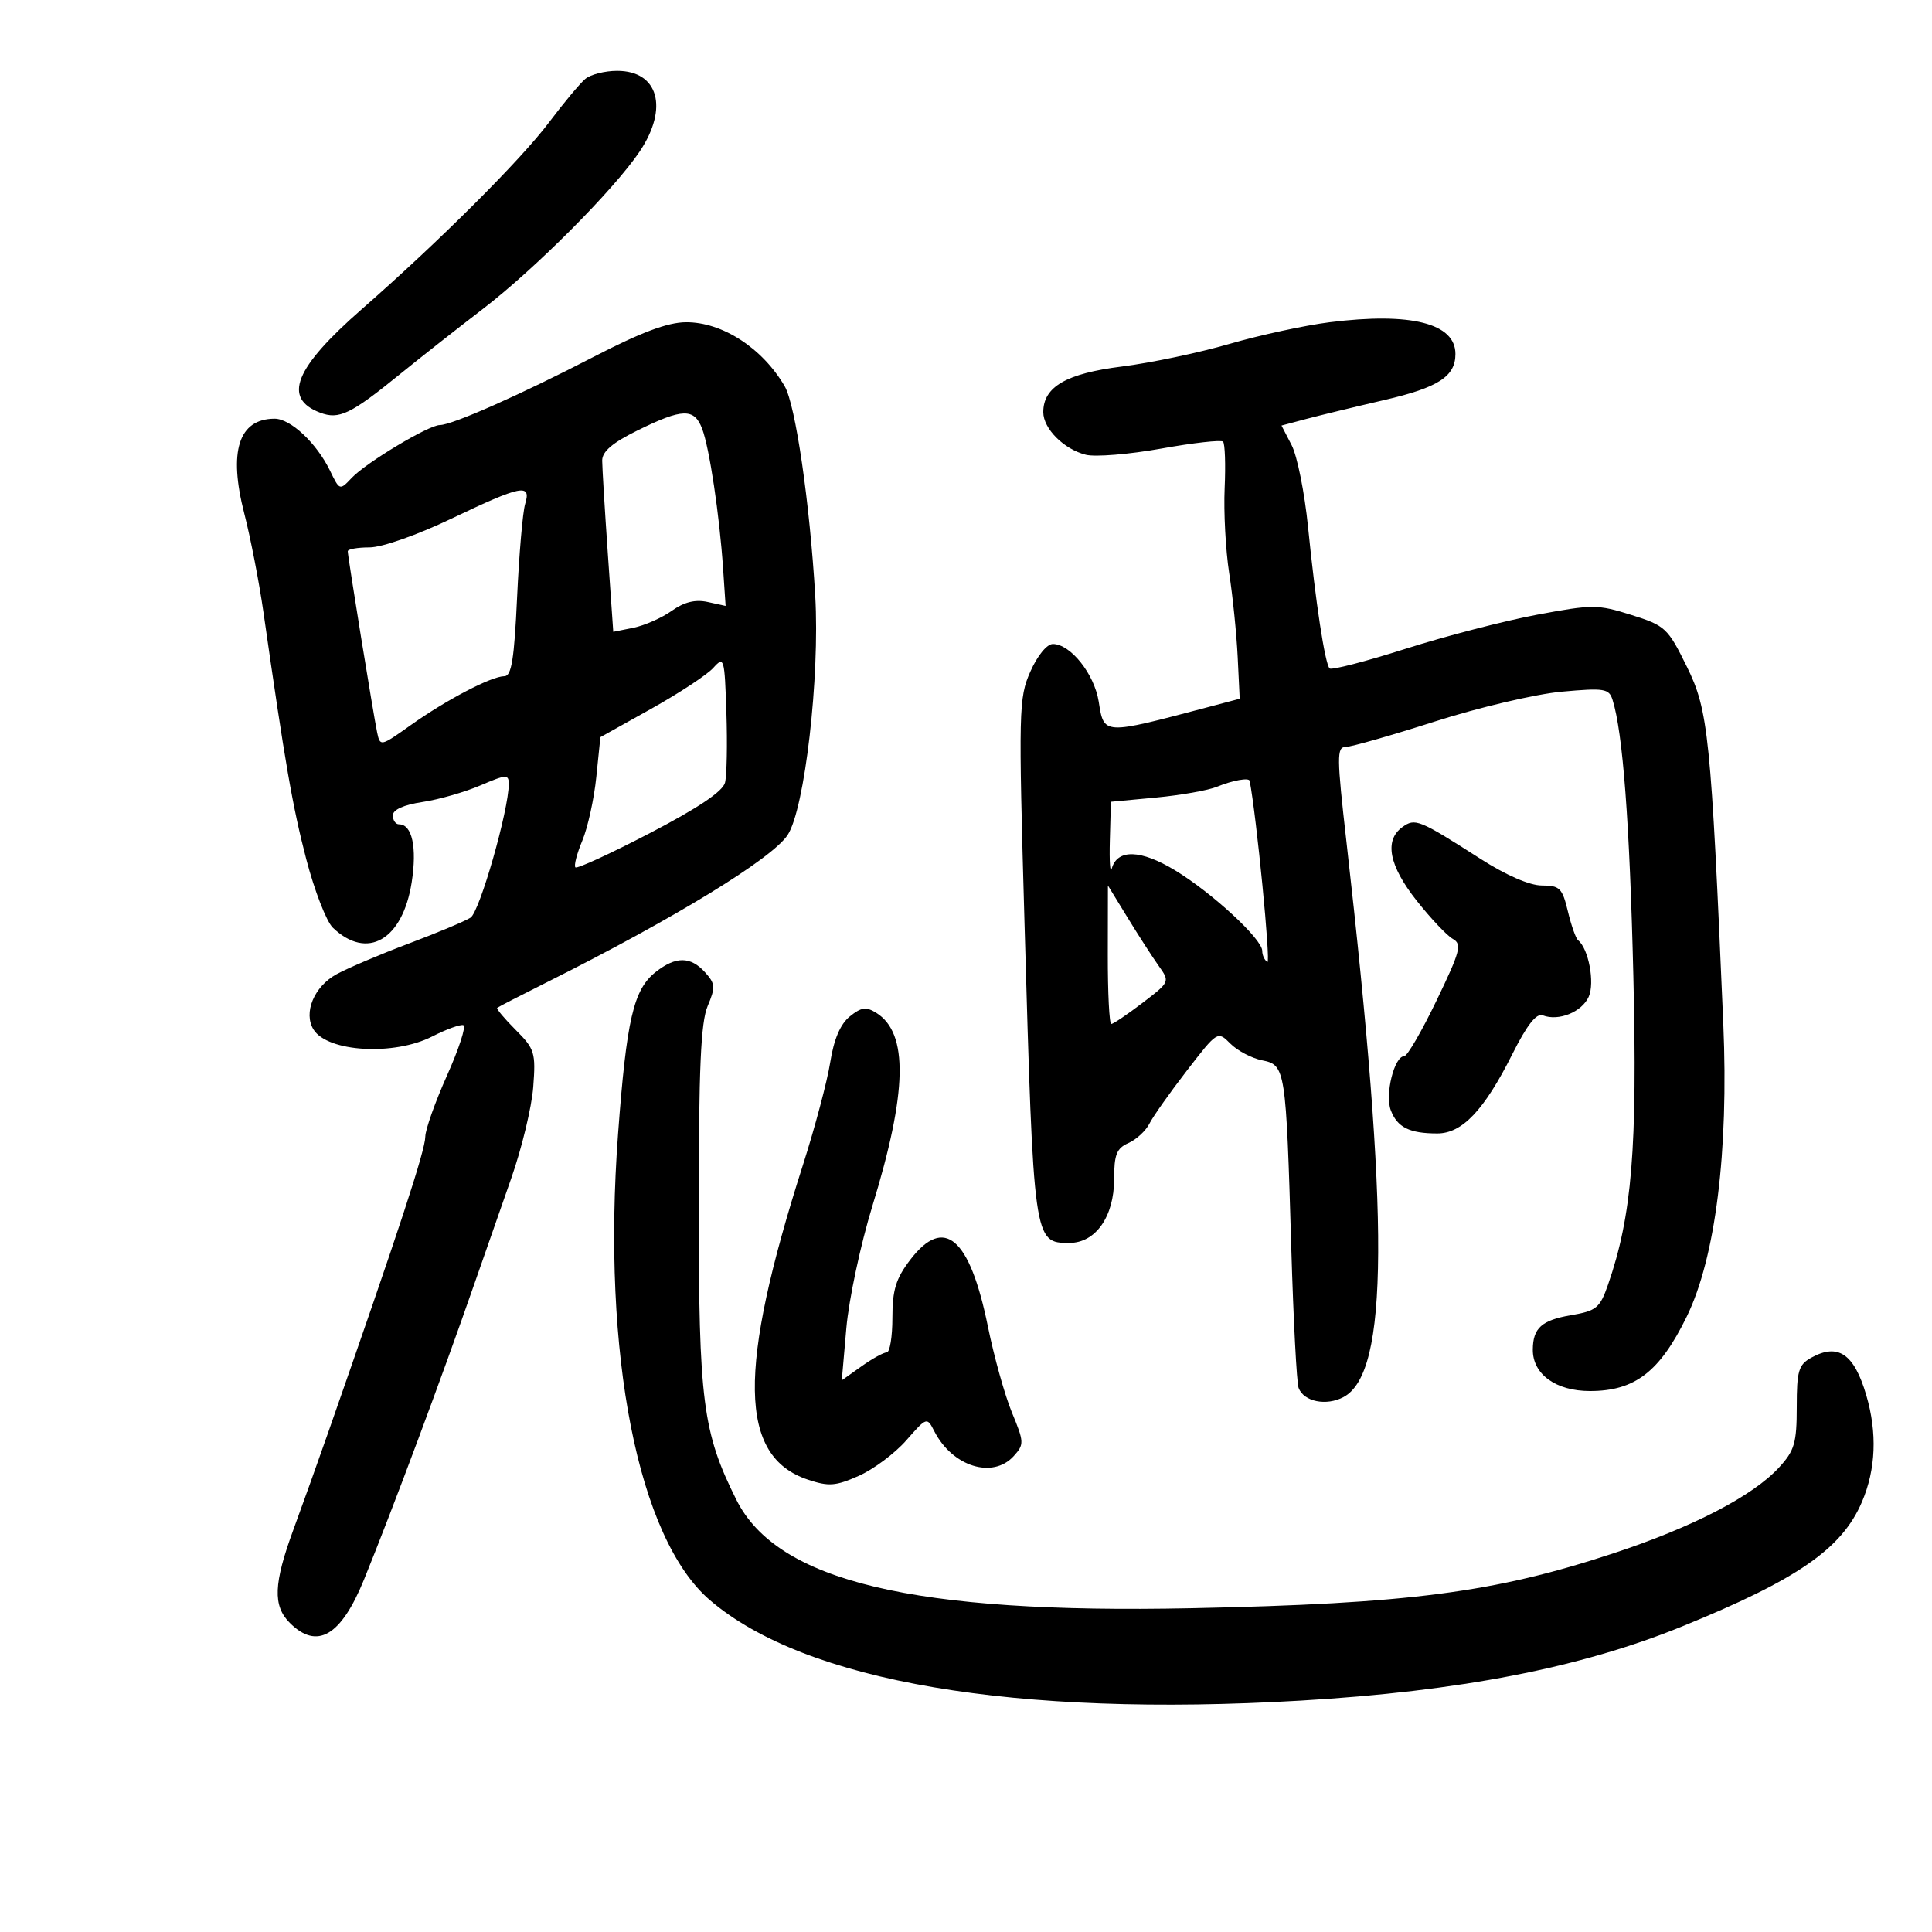 <svg xmlns="http://www.w3.org/2000/svg" width="300" height="300" viewBox="0 0 300 300" version="1.1">
	<path d="M 90.887 12.250 C 90.064 12.938, 87.529 15.975, 85.254 19 C 80.836 24.874, 68.158 37.522, 56.158 48.027 C 45.739 57.149, 43.847 61.851, 49.702 64.077 C 52.646 65.196, 54.441 64.330, 62.126 58.086 C 65.230 55.564, 70.994 51.030, 74.934 48.010 C 83.076 41.771, 95.364 29.435, 99.331 23.518 C 103.853 16.771, 102.240 11, 95.831 11 C 93.934 11, 91.709 11.563, 90.887 12.250 M 206.500 50.034 C 202.650 50.515, 195.636 52.031, 190.913 53.402 C 186.190 54.774, 178.667 56.356, 174.195 56.916 C 165.560 57.999, 162 60.067, 162 64 C 162 66.561, 165.195 69.760, 168.608 70.616 C 170.070 70.983, 175.339 70.552, 180.316 69.658 C 185.293 68.763, 189.612 68.278, 189.913 68.580 C 190.215 68.881, 190.327 72.137, 190.162 75.814 C 189.997 79.491, 190.315 85.425, 190.867 89 C 191.420 92.575, 192.013 98.425, 192.186 102 L 192.500 108.500 187.500 109.823 C 171.199 114.137, 171.439 114.150, 170.605 108.932 C 169.919 104.639, 166.223 100, 163.489 100 C 162.564 100, 161.086 101.811, 159.992 104.286 C 158.183 108.374, 158.142 110.181, 159.092 143.536 C 160.500 192.945, 160.507 193, 166.050 193 C 170.131 193, 173 188.914, 173 183.102 C 173 179.275, 173.386 178.303, 175.232 177.487 C 176.460 176.944, 177.922 175.589, 178.482 174.477 C 179.042 173.364, 181.652 169.666, 184.283 166.260 C 189.065 160.068, 189.067 160.067, 191.064 162.064 C 192.163 163.163, 194.379 164.326, 195.987 164.647 C 199.606 165.371, 199.691 165.917, 200.511 193.811 C 200.840 204.981, 201.351 214.752, 201.647 215.523 C 202.466 217.658, 205.958 218.361, 208.633 216.929 C 215.658 213.169, 215.780 189.594, 209.080 130.750 C 207.569 117.483, 207.556 115.999, 208.950 115.988 C 209.803 115.981, 216.060 114.195, 222.855 112.020 C 229.660 109.841, 238.484 107.768, 242.497 107.404 C 249.122 106.804, 249.839 106.918, 250.393 108.664 C 251.995 113.710, 253.055 127.759, 253.625 151.500 C 254.269 178.332, 253.413 188.777, 249.692 199.489 C 248.438 203.098, 247.894 203.548, 243.976 204.217 C 239.391 205, 238.040 206.211, 238.015 209.561 C 237.987 213.389, 241.586 216, 246.891 216 C 253.850 216, 257.713 213.032, 261.907 204.462 C 266.377 195.331, 268.443 178.814, 267.595 159 C 265.680 114.239, 265.281 110.316, 261.947 103.544 C 258.971 97.499, 258.593 97.146, 253.312 95.485 C 248.083 93.840, 247.301 93.839, 238.644 95.458 C 233.615 96.399, 224.436 98.780, 218.247 100.748 C 212.058 102.717, 206.755 104.088, 206.463 103.796 C 205.740 103.074, 204.282 93.514, 203.114 81.843 C 202.582 76.531, 201.437 70.812, 200.569 69.133 L 198.990 66.080 202.745 65.079 C 204.810 64.528, 210.305 63.196, 214.955 62.118 C 223.352 60.173, 226 58.457, 226 54.964 C 226 50.206, 219.096 48.460, 206.500 50.034 M 92.170 55.417 C 80.871 61.270, 70.185 66.007, 68.294 66.003 C 66.582 65.999, 56.863 71.827, 54.624 74.199 C 52.759 76.175, 52.737 76.168, 51.259 73.116 C 49.169 68.801, 45.110 64.997, 42.614 65.015 C 37.050 65.056, 35.451 70.088, 37.934 79.742 C 38.903 83.510, 40.240 90.397, 40.906 95.047 C 44.283 118.646, 45.424 125.227, 47.555 133.410 C 48.831 138.311, 50.691 143.101, 51.688 144.056 C 57.012 149.154, 62.520 145.980, 63.928 137 C 64.777 131.588, 63.994 128, 61.965 128 C 61.434 128, 61 127.376, 61 126.614 C 61 125.733, 62.675 124.976, 65.592 124.538 C 68.118 124.160, 72.168 123, 74.592 121.960 C 78.616 120.236, 79 120.216, 79 121.737 C 79 125.797, 74.482 141.589, 73.061 142.496 C 72.202 143.044, 67.900 144.847, 63.500 146.503 C 59.100 148.159, 54.044 150.306, 52.264 151.275 C 48.765 153.180, 47.062 157.289, 48.697 159.882 C 50.900 163.374, 61.187 163.966, 67.115 160.942 C 69.334 159.809, 71.513 159.022, 71.957 159.192 C 72.402 159.361, 71.256 162.875, 69.413 167 C 67.569 171.125, 66.051 175.400, 66.040 176.500 C 66.017 178.663, 62.037 190.786, 50.938 222.500 C 49.398 226.900, 46.982 233.648, 45.569 237.496 C 42.478 245.912, 42.344 249.344, 45 252 C 49.229 256.229, 52.950 254.058, 56.523 245.278 C 60.993 234.294, 68.717 213.600, 73.609 199.500 C 75.135 195.100, 77.730 187.675, 79.374 183 C 81.019 178.325, 82.560 171.931, 82.800 168.790 C 83.206 163.450, 83.030 162.876, 80.072 159.919 C 78.333 158.179, 77.043 156.639, 77.205 156.495 C 77.367 156.352, 80.875 154.546, 85 152.482 C 104.726 142.614, 119.899 133.329, 122.308 129.652 C 124.963 125.601, 127.323 105.111, 126.588 92.500 C 125.747 78.082, 123.526 62.853, 121.843 59.970 C 118.381 54.038, 112.136 49.995, 106.500 50.037 C 103.658 50.058, 99.508 51.617, 92.170 55.417 M 99 66.835 C 95.090 68.761, 93.502 70.115, 93.508 71.522 C 93.513 72.610, 93.902 79.037, 94.372 85.804 L 95.228 98.109 98.364 97.476 C 100.089 97.127, 102.761 95.947, 104.302 94.853 C 106.244 93.474, 107.958 93.051, 109.888 93.475 L 112.672 94.087 112.282 88.293 C 111.722 79.966, 110.161 69.555, 109.026 66.570 C 107.802 63.349, 105.981 63.398, 99 66.835 M 70.126 80.520 C 64.747 83.091, 59.313 85, 57.376 85 C 55.519 85, 54 85.270, 54 85.600 C 54 86.416, 57.977 110.938, 58.563 113.737 C 59.025 115.943, 59.096 115.928, 63.766 112.607 C 69.304 108.668, 76.324 105, 78.325 105 C 79.424 105, 79.853 102.336, 80.294 92.750 C 80.605 86.013, 81.168 79.487, 81.546 78.250 C 82.529 75.031, 80.962 75.342, 70.126 80.520 M 110.751 103.717 C 109.790 104.783, 105.453 107.637, 101.116 110.060 L 93.228 114.466 92.594 120.659 C 92.245 124.066, 91.267 128.510, 90.421 130.535 C 89.575 132.559, 89.092 134.426, 89.349 134.682 C 89.605 134.938, 94.823 132.539, 100.944 129.350 C 108.422 125.455, 112.240 122.888, 112.581 121.526 C 112.860 120.412, 112.956 115.513, 112.794 110.640 C 112.511 102.123, 112.432 101.855, 110.751 103.717 M 189 122.157 C 187.625 122.724, 183.350 123.483, 179.500 123.844 L 172.500 124.500 172.337 130.500 C 172.247 133.800, 172.384 135.759, 172.640 134.853 C 173.502 131.810, 177.140 131.917, 182.455 135.140 C 188.224 138.639, 196 145.821, 196 147.649 C 196 148.327, 196.358 149.104, 196.797 149.374 C 197.357 149.720, 195.110 126.728, 194.048 121.250 C 193.945 120.715, 191.383 121.175, 189 122.157 M 217.736 128.451 C 214.920 130.510, 215.688 134.425, 219.971 139.844 C 222.155 142.608, 224.683 145.283, 225.588 145.790 C 227.049 146.607, 226.765 147.684, 223.070 155.355 C 220.779 160.110, 218.521 164, 218.050 164 C 216.506 164, 215.028 169.944, 215.962 172.401 C 216.972 175.056, 218.865 176, 223.181 176 C 227.049 176, 230.452 172.408, 234.817 163.718 C 237.126 159.120, 238.570 157.281, 239.569 157.665 C 242.028 158.608, 245.629 157.146, 246.694 154.772 C 247.667 152.600, 246.667 147.288, 245.041 146 C 244.694 145.725, 243.981 143.700, 243.455 141.500 C 242.597 137.908, 242.186 137.500, 239.426 137.500 C 237.533 137.500, 233.883 135.919, 229.926 133.385 C 220.305 127.224, 219.732 126.992, 217.736 128.451 M 172.019 148.250 C 172.009 154.162, 172.252 159, 172.560 159 C 172.868 159, 175.047 157.528, 177.403 155.730 C 181.673 152.470, 181.680 152.452, 179.922 149.980 C 178.952 148.616, 176.781 145.250, 175.098 142.500 L 172.038 137.500 172.019 148.250 M 101.819 150.928 C 98.369 153.642, 97.294 158.269, 95.968 176.110 C 93.428 210.271, 99.081 238.921, 110.244 248.477 C 125.054 261.153, 157.544 266.673, 202 264.066 C 226.639 262.621, 245.408 258.972, 261.170 252.563 C 279.112 245.267, 285.998 240.504, 289.115 233.231 C 291.289 228.160, 291.518 222.488, 289.786 216.616 C 287.894 210.200, 285.417 208.520, 281.250 210.825 C 279.281 211.915, 279 212.869, 279 218.473 C 279 224.068, 278.653 225.254, 276.250 227.865 C 272.159 232.311, 262.855 237.131, 250.500 241.206 C 232.011 247.304, 218.819 249.019, 185 249.723 C 141.829 250.621, 120.668 245.571, 114.329 232.858 C 109.112 222.396, 108.500 217.635, 108.500 187.500 C 108.500 165.922, 108.817 158.749, 109.882 156.224 C 111.117 153.296, 111.074 152.740, 109.477 150.974 C 107.224 148.485, 104.942 148.471, 101.819 150.928 M 131.950 157.839 C 130.486 159.025, 129.484 161.376, 128.919 164.947 C 128.455 167.882, 126.548 175.057, 124.681 180.892 C 114.495 212.724, 114.703 226.161, 125.440 229.755 C 128.686 230.842, 129.746 230.764, 133.344 229.172 C 135.630 228.161, 138.947 225.685, 140.717 223.670 C 143.921 220.020, 143.937 220.015, 145.084 222.253 C 147.891 227.736, 154.161 229.690, 157.414 226.095 C 159.048 224.289, 159.034 223.939, 157.135 219.345 C 156.033 216.680, 154.354 210.675, 153.404 206 C 150.585 192.136, 146.607 188.716, 141.337 195.625 C 139.109 198.546, 138.571 200.296, 138.571 204.625 C 138.571 207.581, 138.175 210, 137.690 210 C 137.205 210, 135.437 210.977, 133.760 212.171 L 130.712 214.341 131.419 206.236 C 131.808 201.779, 133.630 193.232, 135.469 187.243 C 140.905 169.536, 141.089 160.410, 136.071 157.276 C 134.488 156.288, 133.740 156.390, 131.950 157.839" stroke="none" fill="black" fill-rule="evenodd"/>
</svg>